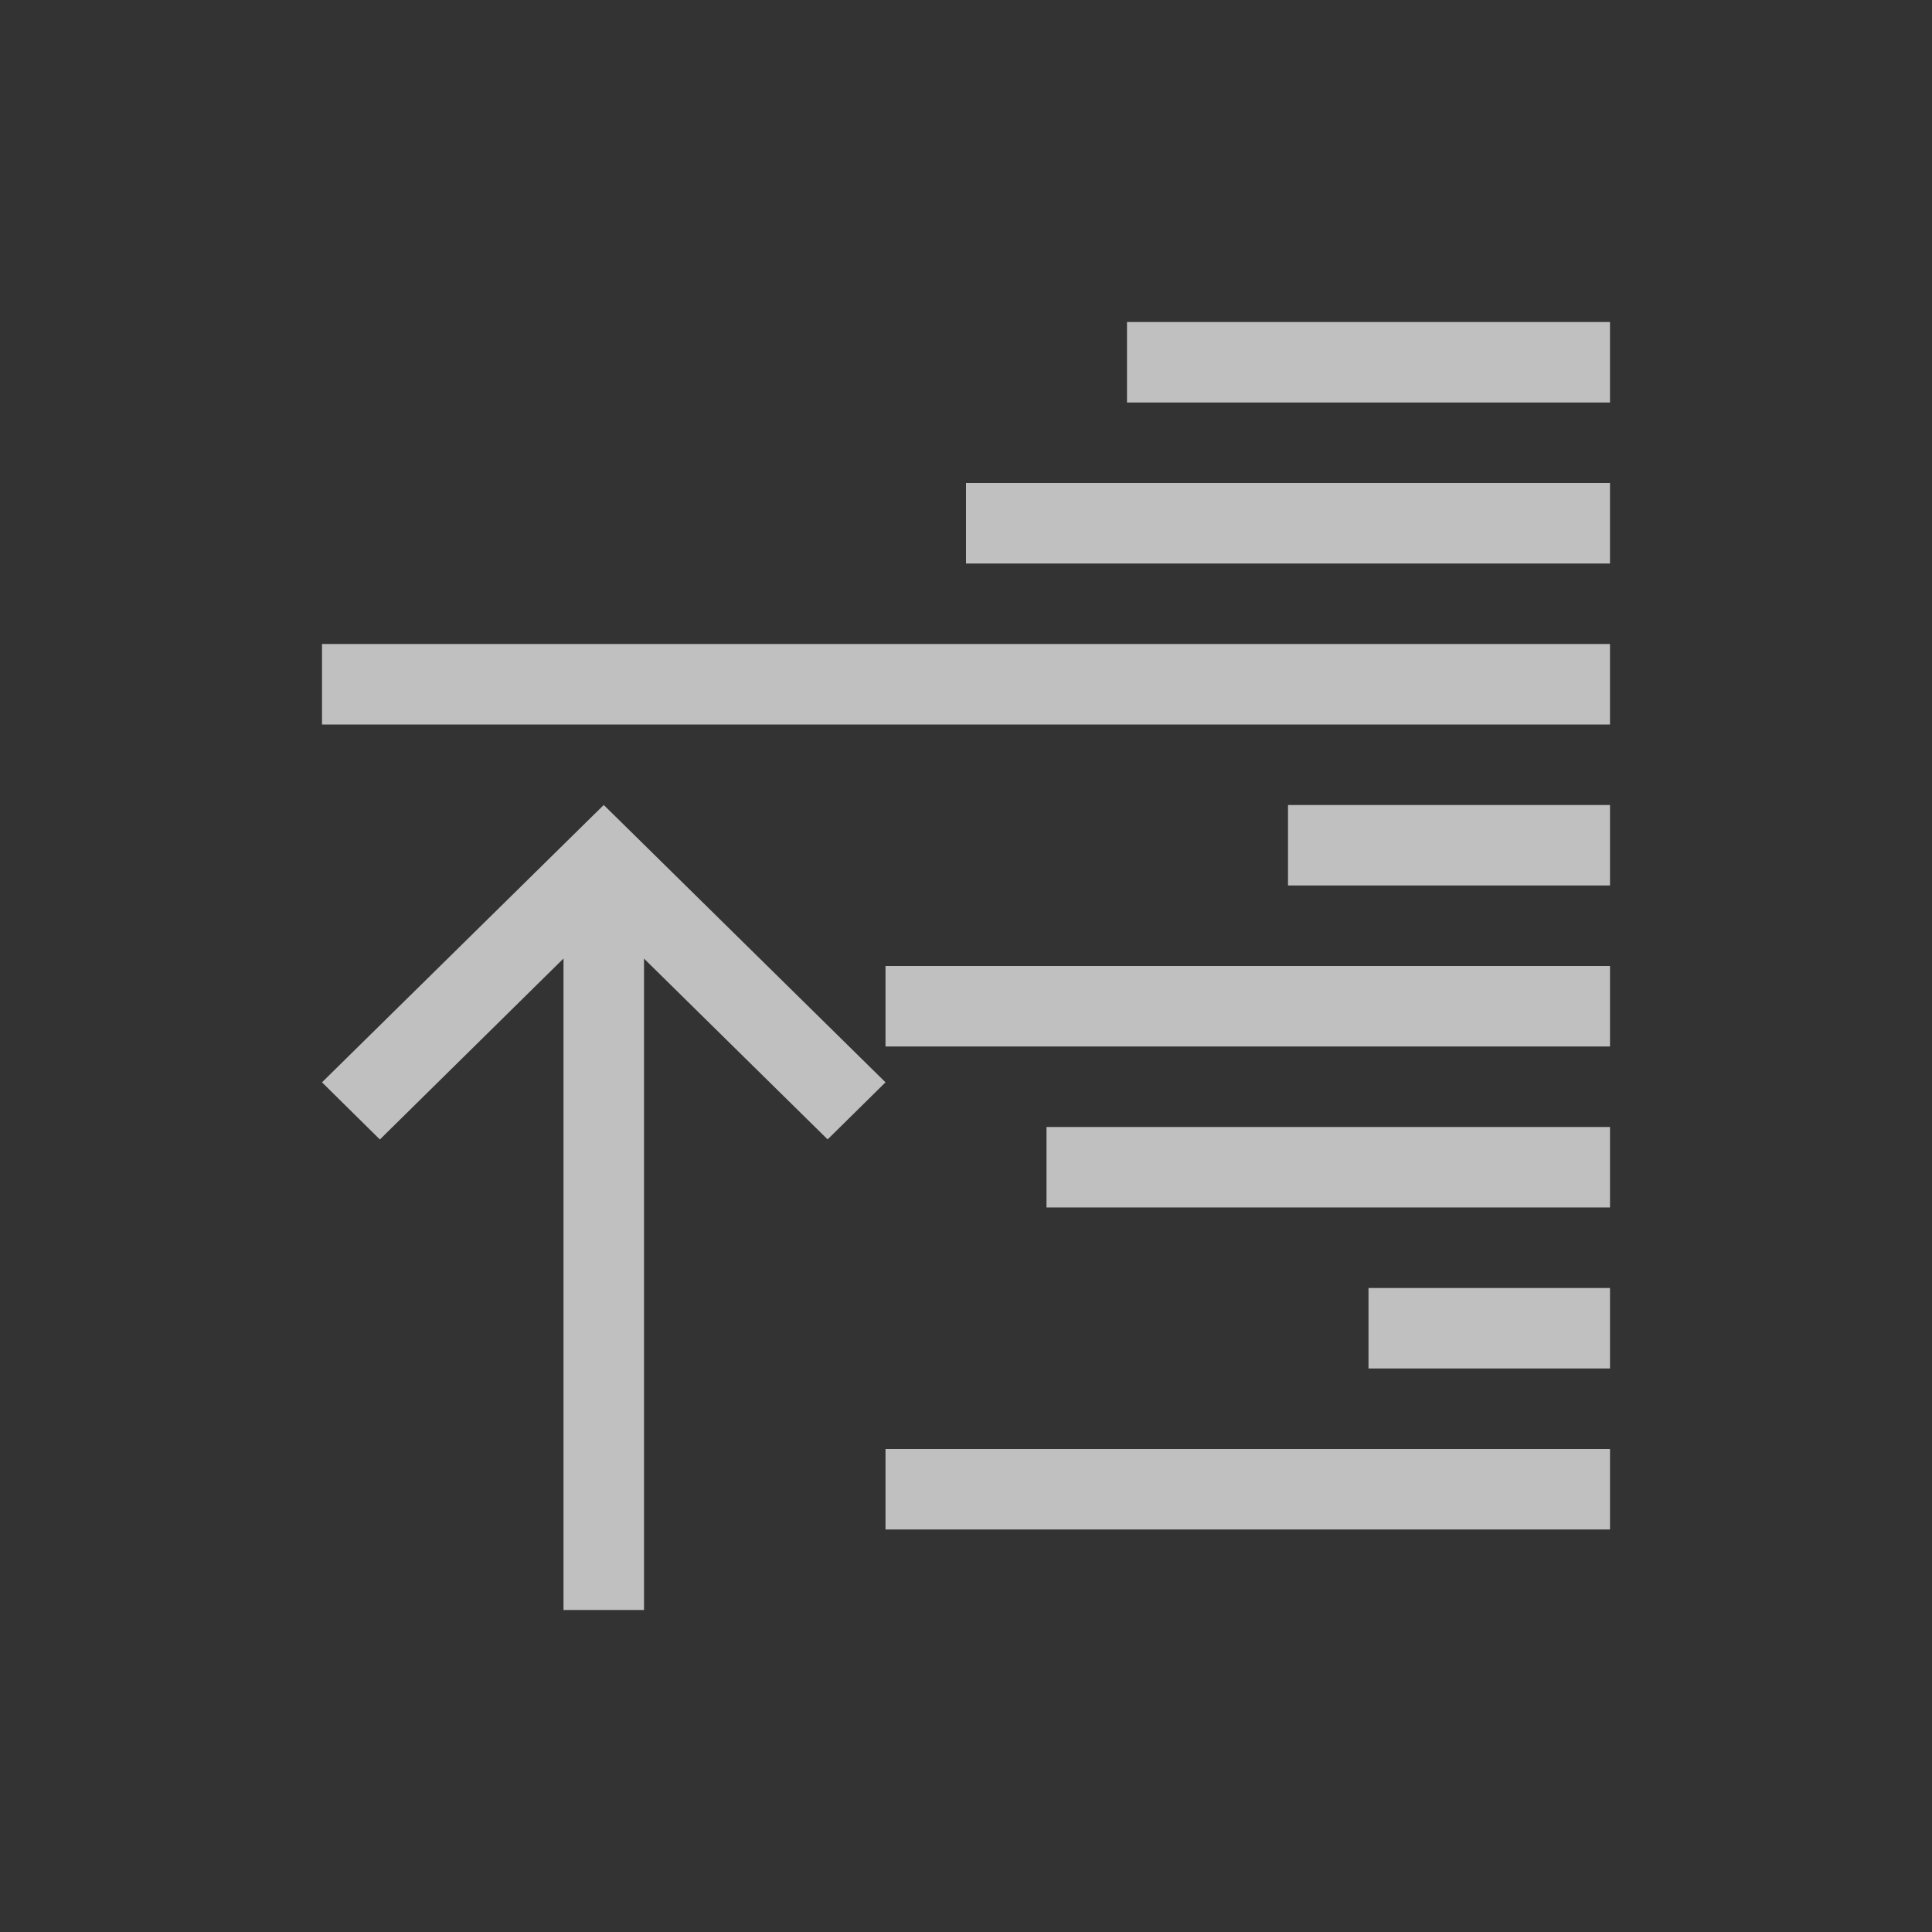 <svg xmlns="http://www.w3.org/2000/svg" viewBox="0 0 24 24">
    <rect x="0" y="0" width="24" height="24" fill="#333333" stroke="none"/>
    <path d="M14 4v1h6V4h-6zm-2 2v1h8V6h-8zM4 8v1h16V8H4zm3.5 2-.219.215L4 13.445l.719.71L7 11.907V20h1v-8.092l2.281 2.246.719-.709-3.281-3.23L7.5 10zm8.5 0v1h4v-1h-4zm-5 2v1h9v-1h-9zm2 2v1h7v-1h-7zm4 2v1h3v-1h-3zm-6 2v1h9v-1h-9z" style="fill:currentColor;fill-opacity:1;stroke:none;color:#fdfdfd;opacity:.7"/>
</svg>
